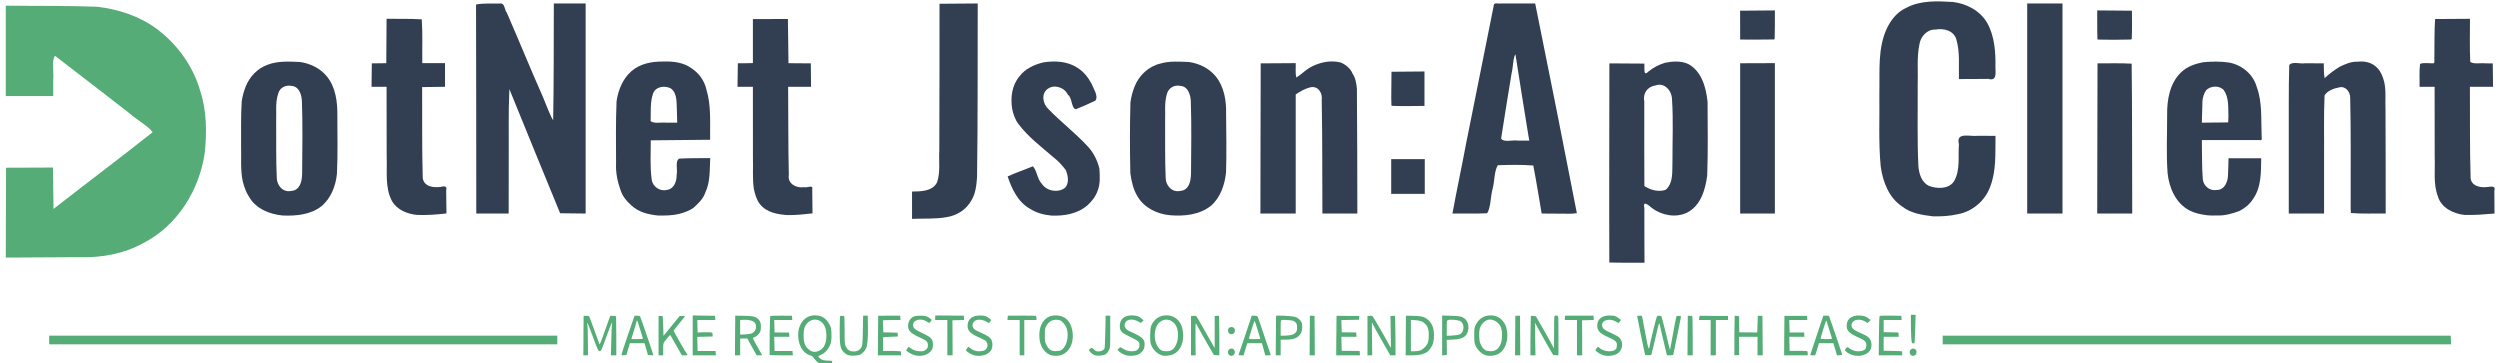 <?xml version="1.0" encoding="UTF-8" standalone="no"?>
<svg
   version="1.0"
   width="2160px"
   height="314px"
   viewBox="0 0 2160 314"
   preserveAspectRatio="xMidYMid meet"
   id="svg74"
   sodipodi:docname="logo.svg"
   inkscape:version="1.4 (e7c3feb1, 2024-10-09)"
   xmlns:inkscape="http://www.inkscape.org/namespaces/inkscape"
   xmlns:sodipodi="http://sodipodi.sourceforge.net/DTD/sodipodi-0.dtd"
   xmlns="http://www.w3.org/2000/svg"
   xmlns:svg="http://www.w3.org/2000/svg">
  <defs
     id="defs74" />
  <sodipodi:namedview
     id="namedview74"
     pagecolor="#ffffff"
     bordercolor="#000000"
     borderopacity="0.25"
     inkscape:showpageshadow="2"
     inkscape:pageopacity="0.0"
     inkscape:pagecheckerboard="0"
     inkscape:deskcolor="#d1d1d1"
     inkscape:zoom="1.4790474"
     inkscape:cx="963.11992"
     inkscape:cy="103.10691"
     inkscape:window-width="2560"
     inkscape:window-height="1186"
     inkscape:window-x="0"
     inkscape:window-y="25"
     inkscape:window-maximized="0"
     inkscape:current-layer="svg74" />
  <g
     fill="none"
     id="g7">
    <path
       d="M 0,157 C 0,104.667 0,52.333 0,0 c 720,0 1440,0 2160,0 0,104.667 0,209.333 0,314 -720.011,0.05 -1439.998,-0.224 -2160,0 0,-52.333 0,-104.667 0,-157 z m 705.6,150.25 c -4.22,-6.164 -1.848,3.465 0,0 z m 91.15,-1.75 c -2.132,-1.395 -10.477,1.376 0,0 z m 51.5,0 c -6.615,-1.492 -6.615,1.492 0,0 z m 66.5,0 c -2.009,-1.444 -10.598,1.424 0,0 z m 65,0 c -6.615,-1.492 -6.615,1.492 0,0 z m 30.25,0 c -5.952,-1.491 -5.952,1.491 0,0 z m 280,0 c -5.952,-1.491 -5.952,1.491 0,0 z m 102.25,0 c -6.615,-1.492 -6.615,1.492 0,0 z m 215.5,0 c -2.132,-1.395 -10.477,1.376 0,0 z m -1101.3,-9.85 c -0.837,-43.576 -1.142,36.522 0,0 z M 531,290 c -1.247,-54.322 -2.073,45.799 0,0 z m 29.8,11.7 c -4.12,-10.458 3.469,12.599 0,0 z m 10.7,-1.35 c 1.454,-35.18 -0.459,-17.307 0,0 z m 45.4,4.9 C 589.857,296.109 608.865,290.263 605.315,275 621.079,251.945 574.105,313.466 616.9,305.25 Z m 21.1,-7 c 15.84,-3.631 0.06,-18.428 -1.5,-19.385 -0.119,4.83 0.151,42.065 1.5,19.385 z m 37.75,6.75 c -11.093,-17.333 -0.114,-11.67 -3.936,-30.06 17.261,-18.185 -31.438,38.015 11.936,30.36 l -4.362,-0.164 z m 101.15,0.25 c -34.42,-2.79 5.491,-16.417 -15.5,-22.75 25.042,-37.141 -30.369,30.969 15.5,22.75 z m 44.55,-14.85 c 7.371,-32.554 -9.95,-17.628 -0.65,15.1 z m 62.05,-0.15 c 19.144,-23.451 -18.042,-22.319 -1,-6.519 -0.156,9.714 0.8,41.009 1,6.519 z m 147.9,1.25 c 2.77,-50.617 -3.057,46.431 0,0 z M 1052,290 c 0.603,-53.407 -4.132,55.239 0,0 z m 12.85,14.7 c -1.648,-4.457 -3.163,2.649 0,0 z m 29.85,-1.55 c -3.055,-6.365 1.739,7.829 0,0 z m 10.3,-4.4 c 12.677,1.12 -6.071,-39.288 -1,-8.75 l 0.5,15.5 z m 29.5,-8.75 c -1.65,-55.038 -1.65,55.038 0,0 z m 38.7,14.95 c -26.735,-8.675 -7.923,-14.822 -11.386,-30.014 17.256,-17.773 -33.026,37.483 11.386,30.014 z m 10.7,-13.7 c 1.23,-54.502 -1.636,47.837 0,0 z M 1204,290 c -0.069,-52.63 -2.754,54.128 0,0 z m 17.4,15.15 c -10.988,-13.701 6.347,-52.384 -5.4,-17.554 -8.397,13.706 11.095,21.863 5.4,17.554 z m 27.1,-6.4 c 12.564,1.036 -5.887,-39.275 -1,-8.75 l 0.5,15.5 z M 1312,290 c -1.65,-55.038 -1.65,55.038 0,0 z m 12.85,1.5 c 1.164,-53.424 -1.78,48.491 0,0 z M 1345,290 c -0.044,-54.011 -2.504,54.184 0,0 z m 20.45,0.4 c 10.317,-24.862 -16.821,-24.079 -1.45,-0.15 l 0.8,15.25 z m 59.95,13.8 c -3.37,-4.613 -2.849,4.139 0,0 z m 19,0.45 c -1.206,-2.357 -6.271,2.491 0,0 z M 1461,290 c -1.65,-55.038 -1.65,55.038 0,0 z m 20,0.25 c 4.513,-55.029 -6.899,27.979 0,0 z m 20,7.25 c 14.818,-29.866 30.862,34.356 19.75,-23 -5.722,41.651 -37.703,-26.689 -20.25,31 z m 58.8,7.65 c -31.992,-11.183 5.204,-10.54 -15.35,-30.1 31.745,-18.294 -33.696,32.067 15.35,30.1 z m 27.3,-6.7 c -31.691,-15.199 3.111,5.017 0,0 z m 51.7,6.5 c -21.725,-11.305 -3.981,-15.131 -8.435,-30.005 21.03,-17.056 -33.883,32.465 8.435,30.005 z m 15.05,-0.25 c -1.648,-4.457 -3.163,2.649 0,0 z M 957.9,286.65 c -0.852,-43.483 -2.858,48.825 0,0 z m -153.4,11.2 c -4.891,-16.503 -0.481,9.832 0,0 z m 51.5,0 c -4.02,-16.643 -0.993,10.05 0,0 z m 543.7,0.8 c -1.759,-12.663 -1.841,8.342 0,0 z m 215.8,-0.8 c -4.196,-16.308 -1.223,9.643 0,0 z M 987.2,299 c -3.022,-16.943 -1.482,7.409 0,0 z m -258.7,-0.75 c -0.476,-50.345 -3.082,-9.059 0,0 z m 173.15,-1 c -4.387,-35.05 8.33,24.772 0.55,2.188 z m 375.6,0.2 c 0.304,-39.293 -2.257,3.62 0,0 z M 923.7,297.6 c 4.872,-49.799 -5.215,8.644 0,0 z m 72.95,-2.35 c 1.48,-39.848 -0.738,12.67 0,0 z m 23.05,0.55 c 3.635,-51.593 -5.37,16.157 0,0 z m 279.55,1.55 c 3.91,-30.654 -4.718,-5.855 0,0 z m -583.4,-0.7 c 1.815,-38.514 -4.348,4.864 0,0 z m 32.5,-11.5 c -1.21,-38.713 -1.692,42.909 0,0 z m 488.85,4.6 c -3.07,-27.797 -2.247,25.796 0,0 z m -544.2,6 c 4.072,-39.081 -3.829,5.554 0,0 z m -213,-2 c -36.235,-5.259 -82.244,-0.743 -122.231,-2.25 -104.59,0 -209.179,0 -313.769,0 15.68,10.558 51.016,1.458 74.212,4.5 120.596,0 241.192,0 361.788,0 z m 1636,0 c -36.235,-5.259 -82.244,-0.743 -122.231,-2.25 -104.59,0 -209.179,0 -313.769,0 15.68,10.558 51.016,1.458 74.212,4.5 120.596,0 241.192,0 361.788,0 z m -1557.55,0.9 c 3.627,-4.52 -33.538,1.927 0,0 z m 532.9,-1.5 c -9.994,1.667 -26.93,0.549 0,0 z m 327.65,-9.2 c -6.412,-30.77 4.696,28.304 0,0 z m -436,7.8 c -9.336,-5.906 -2.244,-0.078 0,0 z M 798,290.5 c -7.396,-3.582 4.953,3.452 0,0 z m 51.5,0 c -7.396,-3.582 4.953,3.452 0,0 z m 544,0 c -7.396,-3.582 4.953,3.452 0,0 z m 215.5,0 c -7.396,-3.582 4.953,3.452 0,0 z m -764,-2 c -7.396,-3.582 4.953,3.452 0,0 z m 544,0 c -7.396,-3.582 4.953,3.452 0,0 z m -808.5,-2.05 c -2.635,-3.712 -2.398,5.042 0,0 z m 1072.95,-8.8 c -1.369,-16.837 -0.566,24.804 0,0 z m -864.75,7.8 c -5.655,-18.641 1.766,5.949 0,0 z m 276.15,0.75 c -2.327,-5.011 -1.469,3.401 0,0 z m 58.6,-3.45 c -1.35,-10.854 -1.35,10.854 0,0 z m 143.45,0.85 c -0.267,-11.799 -1.923,10.461 0,0 z m -611.05,-0.45 c -0.362,-11.2 -2.045,8.651 0,0 z m 183.1,0.8 c -0.011,-11.2 -2.895,2.928 0,0 z m 544,0 c -0.012,-11.2 -2.895,2.928 0,0 z m 215.5,0 c -0.194,-12.962 -1.052,-3.301 0,0 z m -628.35,-2.4 c -1.238,-7.204 -0.866,7.304 0,0 z M 1450.2,276 c 0.102,-4.78 -1.966,6.096 0,0 z m -15.5,0.65 c -2.225,-6.827 -3.184,5.195 0,0 z m -926.2,0.05 c -2.372,-5.896 -4.911,2.048 0,0 z m 43.25,-1.7 c -3.585,-1.857 -2.384,1.899 0,0 z m 533.5,0 c -3.289,-1.851 -3.289,1.851 0,0 z m 493.75,0 c -3.289,-1.851 -3.289,1.851 0,0 z m -464.1,-0.35 c -6.115,-0.706 -1.192,0.713 0,0 z m -409.25,-0.5 c -5.623,-0.738 -1.015,0.747 0,0 z m 90.75,0 c -4.501,-0.743 -0.795,0.758 0,0 z m 51.75,0 c -5.002,-0.702 -0.967,0.713 0,0 z m 65.5,0 c -5.623,-0.738 -1.015,0.747 0,0 z m 65.5,0 c -5.002,-0.702 -0.967,0.713 0,0 z m 30,0 c -5.623,-0.738 -1.015,0.747 0,0 z m 280,0 c -5.623,-0.738 -1.015,0.747 0,0 z m 103,0 c -5.002,-0.702 -0.967,0.713 0,0 z m 215,0 c -5.002,-0.702 -0.967,0.713 0,0 z m -188.1,-51 c -3.49,-41.011 -5.104,-58.89 37.806,-41.219 C 1485.007,153.144 1491.227,38.383 1429.5,60.45 c -5.646,6.718 -44.706,-21.743 -37.5,13.512 0,50.513 0,101.026 0,151.538 6.669,-2.349 24.662,4.056 27.05,-2.35 z M 88,219.8 C 183.838,210.936 208.292,67.268 126.85,21.75 96.206,9.128 12.008,-14.081 6.5,23.962 11.989,43.985 -8.539,90.026 25.5,81.5 c 37.147,18.661 2.811,-52.169 31,-29 25.536,20.535 53.286,39.541 77.5,60.95 -23.029,10.996 -87.378,92.566 -89.5,50.8 6.614,-38.977 -59.962,-18.281 -38,17.173 -7.074,33.037 4.178,47.652 38.15,39.427 14.447,-0.283 28.944,0.375 43.35,-1.05 z M 814.05,186.55 C 866.619,161.99 835.262,86.885 842.977,37.861 862.914,1.537 800.122,-13.58 813.181,29.512 c 4.367,59.041 2.511,119.102 -23.681,156.518 2.033,5.473 21.946,-3.451 24.55,0.519 z m 872.8,-2.3 c 48.109,1.52 43.218,-100.763 7.095,-56.421 3.068,69.987 -64.288,16.558 -38.745,-29.079 -19.253,-36.726 24.81,-117.396 38.65,-46.1 6.317,39.922 56.28,-5.534 19.55,-34.4 -96.251,-65.278 -105.051,92.232 -77.9,149.25 11.281,16.469 33.141,19.946 51.35,16.75 z M 258.8,183.95 C 314.572,167.84 302.728,26.754 229.15,59.05 199.163,84.778 191.669,197.411 258.8,183.95 Z M 375,183.75 C 405.855,164.835 337.107,150.633 363.25,109.635 349.199,71.437 384.44,81.879 383,56.15 343.158,69.401 382.927,2.349 340.519,18 335.62,37.376 330.136,56.775 322.5,73.5 c 33.872,7.123 -5.282,77.96 20.587,102.456 8.193,8.94 20.894,8.808 31.913,7.794 z m 210.7,-0.45 c 57.12,-16.474 0.182,-81.931 -5.064,-18.707 C 540.95,161.422 558.217,97.751 599.396,119.5 646.09,105.415 572.229,10 539.6,72.4 c -9.529,37.925 -20.589,125.879 46.1,110.9 z M 690,183.8 C 725.608,165.886 651.086,151.997 679.629,110.285 665.781,72.006 700.073,81.763 699,56.069 663.101,70.303 693.399,17.379 670.769,18 632.724,3.27 669.988,62.958 639.285,56.5 641.787,76.68 659.937,83.603 652,115.15 c 0.914,29.034 -9.32,77.127 38,68.65 z m 235.05,-0.95 c 82.541,-25.095 -75.452,-114.121 -1.05,-103 40.457,35.558 -2.238,-62.659 -38.506,-15.794 -43.588,45.527 53.764,62.167 33.812,101.244 -17.105,-13.124 -66.478,-30.333 -29.613,12.6 10.271,7.353 23.573,7.475 35.356,4.95 z m 101.75,1.1 c 57.328,-17.025 41.664,-160.512 -32.3,-123.45 -26.742,29.075 -33.516,136.511 32.3,123.45 z M 1927,183 c 53.462,-14.906 1.369,-81.779 -4,-19.95 -38.333,9.002 -29.205,-67.572 12.431,-43.55 C 2001.095,104.872 1887.906,3.026 1875.081,86.463 1871.667,124.608 1865.009,198.709 1927,183 Z m 216,0.8 c 35.019,-17.756 -36.426,-33.091 -10.416,-73.765 C 2118.58,71.621 2153.231,81.783 2152.5,56.5 2112.226,72.102 2151.261,9.128 2118.75,18 c -27.383,-1.56 -5.251,45.877 -26.75,51.365 27.78,8.48 4.427,66.553 14.4,94.535 2.569,17.296 21.943,22.228 36.6,19.9 z M 438,128.75 c -0.377,-22.722 -3.415,-84.692 14.05,-27.6 9.549,19.773 34.971,115.709 52.45,68.754 0,-55.135 0,-110.269 0,-165.404 C 466.375,-6.92 483.631,37.041 480,60.115 483.185,94.009 478.578,124.786 463.5,76 446.287,53.452 449.307,0.169 414.169,4.5 411.445,61.666 413.785,123.895 413,183 c 41.506,10.925 19.615,-29.877 25,-54.25 z m 680,2.75 c -8.484,-23.748 6.814,-86.84 25.625,-40.344 11.246,24.181 -17.568,88.141 13.875,91.844 31.587,-1.023 2.868,-62.301 13.291,-84.372 C 1190.119,44.798 1107.695,61.58 1118,62.8 c -31.247,-30.254 -30.249,26.077 -27.5,50.6 5.307,20.803 -11.044,63.264 8.731,69.6 34.286,10.333 12.847,-33.234 18.769,-51.5 z m 167.1,46.65 c -3.274,-62.081 55.168,-35.079 52.765,4.85 50.967,-7.595 -13.391,-108.232 -7.647,-152.206 -26.725,-75.746 -57.863,20.798 -54.968,59.997 3.084,25.029 -45.839,121.969 9.849,87.359 z m 246.9,-58.4 c -6.307,-22.641 17.871,-76.201 -23.962,-63.273 -7.04,19.685 -1.099,51.836 -3.038,76.419 1.272,24.295 -10.375,61.508 26.596,50.104 0.925,-20.235 0.147,-42.375 0.404,-63.25 z m 248.5,-26 c 0,-29.75 0,-59.5 0,-89.25 -36.785,-11.612 -27.053,23.293 -27.5,48.019 0,43.494 0,86.987 0,130.481 36.785,11.612 27.053,-23.293 27.5,-48.019 0,-13.743 0,-27.487 0,-41.231 z m 60,26.1 c -6.09,-23.219 17.743,-76.803 -25.11,-63.291 -4.406,38.548 -0.614,84.909 -1.89,126.441 36.591,11.585 26.326,-23.687 27,-48.019 0,-5.043 0,-10.087 0,-15.131 z m 166,11.9 c -22.933,-47.238 35.622,-86.854 25.964,-17.584 8.535,20.433 -18.051,75.873 17.901,68.834 22.651,-17.987 3.3,-82.99 6.635,-115.55 -8.691,-34.994 -46.821,9.819 -50.6,-4.8 -26.5,-28.428 -32.896,21.436 -27.4,46.335 2.961,23.166 -5.983,58.237 4.365,74.015 39.676,10.507 17.479,-28.377 23.135,-51.25 z m -777,20.75 c 3.153,-34.036 -46.466,-2.575 -21.635,13.5 12.477,-1.082 26.779,5.689 21.635,-13.5 z m 0,-75.7 c -15.673,-49.471 -49.764,31.61 0,13.2 0,-4.4 0,-8.8 0,-13.2 z M 1532,21.5 c -10.155,-37.986 -56.29,21.906 0,10.95 0,-3.65 0,-7.3 0,-10.95 z m 307.65,11.05 c 17.779,-37.663 -49.056,-22.452 -21.786,0.006 7.26,0.195 14.526,0.165 21.786,-0.006 z"
       id="path1" />
    <path
       d="m 1425.95,165.55 c -2.326,-0.904 -4.519,-2.097 -6.7,-3.3 -0.018,-25.239 -0.218,-50.479 -0.091,-75.718 0.423,-3.49 -0.595,-7.834 1.977,-10.628 3.598,-2.114 7.412,-4.278 11.748,-4.031 3.784,-0.514 7.956,0.364 10.246,3.687 4.233,6.704 3.372,14.98 3.678,22.545 -0.017,17.467 0.018,34.939 -0.415,52.401 -0.224,4.862 -1.07,10.248 -4.572,13.89 -2.557,2.86 -6.723,1.639 -10.1,1.977 -1.945,-0.017 -3.943,-0.081 -5.772,-0.823 z"
       id="path2" />
    <path
       d="m 246.15,166.5 c -3.197,-0.562 -5.83,-2.712 -7.067,-5.659 -2.368,-5.398 -1.485,-11.452 -1.825,-17.176 -0.111,-18.465 -0.397,-36.935 -0.02,-55.398 0.18,-4.849 1.151,-10.195 4.69,-13.756 2.606,-2.46 6.467,-1.681 9.77,-1.965 4.001,-0.563 7.58,2.262 8.959,5.884 2.473,5.269 1.596,11.248 1.965,16.877 0.235,19.623 0.387,39.259 -0.281,58.874 -0.272,4.451 -1.869,9.768 -6.358,11.632 -3.124,1.129 -6.584,1.406 -9.834,0.686 z"
       id="path3" />
    <path
       d="m 560.85,107.15 c -0.446,-2.14 -0.276,-4.37 -0.341,-6.551 0.053,-4.972 0.016,-9.97 0.676,-14.906 0.569,-3.404 1.153,-7.15 3.699,-9.699 2.609,-2.413 6.398,-2.488 9.755,-2.488 2.84,0.045 6.116,0.306 8.043,2.684 2.197,2.538 2.982,5.921 3.218,9.19 0.51,6.521 0.457,13.069 0.646,19.604 0.018,0.839 0.036,1.678 0.054,2.516 -8.211,-0.041 -16.426,0.126 -24.632,-0.211 -0.374,-0.033 -0.756,-0.028 -1.118,-0.139 z"
       id="path4" />
    <path
       d="m 1014.15,166.5 c -3.197,-0.562 -5.83,-2.712 -7.067,-5.659 -2.368,-5.398 -1.485,-11.452 -1.825,-17.176 -0.111,-18.465 -0.397,-36.935 -0.02,-55.398 0.18,-4.849 1.151,-10.195 4.69,-13.756 2.606,-2.46 6.467,-1.681 9.77,-1.965 4.001,-0.563 7.58,2.262 8.96,5.884 2.473,5.269 1.596,11.248 1.965,16.877 0.235,19.623 0.387,39.259 -0.281,58.874 -0.272,4.451 -1.869,9.768 -6.358,11.632 -3.124,1.129 -6.584,1.406 -9.834,0.686 z"
       id="path5" />
    <path
       d="m 1901.1,95.4 c 0.143,-4.115 -0.031,-8.264 0.553,-12.349 0.539,-2.392 1.75,-4.591 3.047,-6.651 1.883,-2.442 5.204,-2.915 8.092,-3.077 3.038,-0.032 6.462,-0.105 8.927,1.966 1.925,1.793 3.038,4.29 3.876,6.739 0.885,3.629 0.998,7.393 1.207,11.109 0.245,4.703 0.045,9.409 -0.053,14.113 -8.616,0.109 -17.233,0.193 -25.85,0.25 0.067,-4.033 0.133,-8.067 0.2,-12.1 z"
       id="path6" />
    <path
       d="m 1295.25,122.45 c -0.459,-2.917 0.473,-5.894 0.771,-8.812 3.563,-22.584 7.464,-45.116 10.914,-67.717 -0.266,-1.407 1.247,-0.798 2.115,-0.92 3.389,-0.276 1.63,4.518 2.659,6.597 2.695,17.229 5.639,34.418 8.331,51.648 0.965,6.305 2.175,12.574 2.959,18.905 -2.16,1.434 -5.484,0.563 -8.134,0.842 -6.441,-0.078 -12.919,0.238 -19.334,-0.418 z"
       id="path7" />
  </g>
  <g
     fill="#323f52"
     id="g29">
    <path
       d="m 1390.45,226.8 c -0.242,-57.349 0.046,-114.7 0.05,-172.05 10.083,0.066 20.167,0.133 30.25,0.2 0.338,2.978 -1.198,11.71 3.25,7.05 4.312,-3.577 9.116,-6.055 14.59,-7.772 6.547,-1.34 13.963,-1.796 20.16,1.122 11.633,6.365 15.349,20.49 16.593,32.764 0.067,21.218 0.466,42.466 -0.325,63.667 -1.576,12.086 -5.607,25.967 -17.342,31.904 -9.816,4.768 -21.736,2.45 -30.319,-3.86 -3.019,-2.493 -8.246,-7.306 -6.632,0.136 -0.069,15.679 0.092,31.358 0.124,47.038 -10.133,-0.048 -20.272,0.136 -30.4,-0.2 z m 49.5,-63.55 c 5.926,-6.072 4.71,-15.316 5.047,-23.102 -0.058,-18.098 0.821,-36.239 -0.38,-54.308 -0.089,-7.236 -6.294,-14.8 -14.086,-12.059 -7.149,1.004 -11.293,6.844 -9.859,13.955 -0.148,24.337 0.063,48.676 0.078,73.014 5.33,3.399 11.987,5.359 18.151,3.326 z"
       id="path8" />
    <path
       d="m 788,177.3 c 0,-3.933 0,-7.867 0,-11.8 7.727,-0.123 17.608,-0.076 21.638,-7.985 3.016,-8.847 1.36,-18.423 1.919,-27.612 0.206,-42.217 0.141,-84.435 0.194,-126.653 11,-0.109 22,-0.193 33,-0.25 -0.18,50.021 0.163,100.047 -0.582,150.063 -0.483,6.819 -1.217,14.163 -4.881,20.087 -4.315,7.887 -12.37,13.002 -21.161,14.427 -9.907,1.817 -20.088,1.076 -30.126,1.523 0,-3.933 0,-7.867 0,-11.8 z"
       id="path9" />
    <path
       d="m 1670,186.9 c -9.201,-1.125 -18.836,-2.505 -26.409,-8.382 -11.597,-7.599 -16.769,-21.357 -18.643,-34.55 -2.031,-21.006 -0.877,-42.173 -1.185,-63.248 0.488,-19.069 -1.752,-39.325 6.887,-57.021 3.616,-7.181 8.913,-13.611 16.381,-16.944 12.298,-6.585 26.732,-5.839 40.219,-5.056 11.879,1.396 23.514,7.515 29.668,18.067 6.476,11.64 7.381,25.342 7.131,38.449 0.121,5.163 1.261,12.064 -6.161,9.94 -8.462,0.138 -16.925,0.098 -25.388,0.144 -0.283,-11.364 1.009,-23.033 -2.177,-34.068 -2.2,-8.012 -11.129,-9.987 -18.336,-8.67 -7.101,-0.178 -12.653,6.074 -13.637,12.838 -2.347,11.391 -1.029,23.183 -1.463,34.756 0.138,23.538 -0.507,47.11 0.611,70.624 0.621,6.548 2.668,13.458 8.882,16.755 7.005,2.631 17.276,3.167 21.851,-3.899 5.691,-9.687 3.382,-21.406 4.271,-32.097 -2.835,-10.978 9.907,-6.226 16.52,-7.236 5.026,0.032 10.052,0.065 15.078,0.097 -0.248,14.766 0.851,29.938 -4.6,43.999 -4.411,11.972 -15.07,21.22 -27.613,23.596 -7.116,1.685 -14.608,2.08 -21.887,1.905 z"
       id="path10" />
    <path
       d="m 244.35,186.2 c -11.213,-1.024 -23.093,-5.706 -28.975,-15.869 -2.64,-3.742 -4.336,-8.718 -5.575,-13.381 -2.269,-10.254 -1.153,-20.842 -1.497,-31.257 0.123,-12.769 -0.292,-25.578 0.565,-38.316 0.695,-4.453 1.828,-8.864 3.622,-13.122 C 215.947,65.995 222.567,59.044 231.05,56 c 8.955,-3.5 18.724,-2.832 28.126,-2.439 8.864,1.246 17.411,5.386 23.173,12.361 7.846,9.574 9.291,22.529 9.131,34.494 -0.049,16.568 0.481,33.161 -0.365,49.712 -1.017,10.552 -5.219,21.403 -13.615,28.221 -9.353,7.217 -21.754,8.31 -33.15,7.85 z m 9.9,-21.75 c 5.996,-2.252 6.759,-9.843 6.805,-15.385 0.17,-20.361 0.49,-40.738 -0.173,-61.09 -0.109,-5.627 -2.283,-13.334 -8.988,-13.765 -5.051,-1.052 -10.213,1.53 -11.539,6.703 -2.629,7.631 -1.377,15.889 -1.737,23.813 0.164,16.485 -0.252,32.993 0.553,49.461 0.293,5.76 4.66,11.446 10.876,10.978 1.429,-0.01 2.841,-0.305 4.204,-0.715 z"
       id="path11" />
    <path
       d="m 568.35,186.2 c -8.315,-0.847 -16.923,-2.96 -23.094,-8.989 -4.066,-3.504 -7.387,-7.733 -9.076,-12.83 -2.653,-7.413 -4.291,-15.206 -3.899,-23.11 -0.077,-17.922 -0.318,-35.864 0.419,-53.771 1.433,-9.687 5.283,-19.293 12.768,-25.93 7.303,-6.492 17.597,-8.525 27.185,-8.387 8.74,-0.319 18.028,0.606 25.222,6.079 6.181,4.144 10.757,10.564 12.392,17.834 4.359,14.152 3.087,29.059 3.283,43.653 -17.1,0.167 -34.2,0.333 -51.3,0.5 0.1,11.285 -0.762,22.651 0.817,33.858 0.74,6.155 7.075,10.48 13.066,8.981 6.208,-0.716 8.691,-7.511 8.466,-12.983 1.102,-4.385 -1.569,-12.023 2.267,-14.069 8.919,-0.475 17.856,-0.32 26.784,-0.438 -0.589,10.103 0.199,20.675 -4.381,30.012 -1.67,5.274 -6.074,9.234 -10.026,12.913 -3.658,2.624 -8.16,4.149 -12.624,5.348 -5.955,1.409 -12.187,1.403 -18.269,1.327 z m 16.5,-90.3 c -0.498,-6.558 0.711,-14.827 -5.095,-19.395 -5.175,-2.896 -13.552,-1.835 -15.579,4.523 -2.543,7.592 -1.78,15.758 -2.007,23.643 2.978,2.431 9.211,0.837 13.554,1.329 3.126,0 6.252,0 9.377,0 -0.083,-3.367 -0.167,-6.733 -0.25,-10.1 z"
       id="path12" />
    <path
       d="m 908.4,186.25 c -6.479,-0.582 -12.868,-2.27 -18.406,-5.815 C 879.554,174.657 874.239,163.292 870.6,152.45 c 7.099,-3.302 14.557,-5.737 21.769,-8.762 3.426,3.115 3.731,10.915 7.642,14.952 4.133,6.395 13.75,8.217 19.91,3.84 4.196,-4.036 2.909,-10.792 0.873,-15.595 -2.986,-3.989 -6.528,-7.839 -10.578,-10.966 -10.575,-9.136 -21.957,-17.646 -30.396,-28.93 C 877.077,103.307 875.436,98.636 874.5,94 c -1.533,-9.595 -0.256,-20.231 6.202,-27.876 4.993,-6.8 13.136,-10.459 21.139,-12.298 9.797,-1.411 20.401,-0.942 28.924,4.643 5.346,3.203 9.285,8.259 12.234,13.63 1.611,4.279 6.394,10.968 3.369,14.869 -5.498,2.714 -11.182,5.075 -16.844,7.419 -4.219,-1.175 -2.857,-9.689 -6.894,-12.581 C 919.739,75.541 910.932,72.559 905.15,76.8 c -5.774,4.22 -4.153,12.927 0.557,17.307 10.798,11.222 23.276,20.684 33.864,32.132 5.17,5.411 8.579,12.284 10.329,19.511 0.376,6.417 0.877,13.247 -1.65,19.25 -1.551,4.683 -4.942,9.009 -8.666,12.353 -8.511,7.412 -20.24,9.406 -31.184,8.897 z"
       id="path13" />
    <path
       d="M 1010.75,185.95 C 999.822,184.918 988.775,179.662 983,170 c -3.859,-6.063 -5.427,-13.4 -6.395,-20.458 -0.426,-20.34 -0.489,-40.706 0.095,-61.042 0.616,-4.682 1.781,-9.173 3.53,-13.639 3.825,-9.643 12.058,-17.519 22.251,-19.923 7.987,-2.417 16.477,-1.636 24.695,-1.377 8.864,1.246 17.411,5.386 23.173,12.361 7.35,9.015 9.293,21.101 9,32.424 0.158,16.882 0.476,33.778 -0.049,50.653 -1.09,10.541 -4.746,21.456 -12.862,28.673 -9.922,8.005 -23.412,9.333 -35.688,8.277 z m 11.5,-21.5 c 5.996,-2.252 6.759,-9.843 6.805,-15.385 0.17,-20.361 0.489,-40.738 -0.173,-61.09 -0.109,-5.627 -2.283,-13.334 -8.988,-13.765 -5.327,-1.165 -10.521,1.879 -11.764,7.285 -2.249,7.485 -1.128,15.466 -1.462,23.176 0.18,16.504 -0.287,33.031 0.504,49.519 0.293,5.759 4.66,11.443 10.875,10.975 1.429,-0.01 2.841,-0.305 4.204,-0.715 z"
       id="path14" />
    <path
       d="m 1906.75,185.95 c -5.119,-0.663 -10.113,-1.667 -14.666,-3.937 -12.073,-6.002 -17.952,-19.568 -19.29,-32.381 -1.209,-16.61 -0.35,-33.294 -0.388,-49.934 -0.229,-13.306 2.182,-28.044 12.39,-37.521 5.075,-4.764 11.91,-7.115 18.703,-8.415 7.468,-0.656 15.109,-0.856 22.536,0.299 10.984,2.037 20.809,10.139 23.78,21.072 4.977,13.386 3.599,27.821 4.237,41.819 -0.194,1.737 1.087,4.914 -1.775,4.048 -16.625,0 -33.251,0 -49.876,0 0.276,11.291 -0.09,22.617 0.812,33.877 0.644,5.864 6.056,10.334 11.982,9.236 6.99,0.164 9.88,-7.519 9.806,-13.381 0.255,-4.657 0.326,-9.32 0.45,-13.981 9.417,0 18.833,0 28.25,0 -0.208,11.95 0.186,24.921 -7.044,35.133 -2.831,4.607 -7.282,8.137 -11.95,10.486 -5.928,2.144 -12.32,4.017 -18.791,3.799 -3.054,0.026 -6.126,0.117 -9.166,-0.218 z m 18.6,-85.45 c -0.283,-7.598 0.609,-16.084 -3.998,-22.63 -3.752,-4.214 -11.371,-3.862 -15.203,0.03 -2.657,3.986 -3.527,8.53 -3.328,13.291 -0.12,4.937 -0.278,9.873 -0.422,14.809 7.584,-0.057 15.167,-0.14 22.75,-0.25 0.067,-1.75 0.133,-3.5 0.2,-5.25 z"
       id="path15" />
    <path
       d="m 360.35,185.7 c -8.365,-0.808 -17.107,-4.247 -21.606,-11.85 -6.373,-11.782 -4.086,-25.604 -4.656,-38.439 C 334.04,115.274 334.029,95.137 334,75 c -4.333,0 -8.667,0 -13,0 0.057,-6.75 0.141,-13.5 0.25,-20.25 4.166,-0.076 8.333,-0.126 12.5,-0.15 0.109,-12.783 0.193,-25.566 0.25,-38.35 10.133,0.114 20.284,-0.16 30.4,0.45 0.86,12.583 0.292,25.236 0.45,37.85 6.55,0 13.1,0 19.65,0 0,6.817 0,13.633 0,20.45 -6.584,0.057 -13.167,0.141 -19.75,0.25 0.17,26.172 -0.292,52.358 0.509,78.519 0.967,7.464 9.296,8.616 15.376,7.715 3.405,-0.821 5.806,-0.917 4.861,3.096 0.084,6.607 0.169,13.214 0.254,19.821 -8.439,1.046 -16.893,1.605 -25.4,1.3 z"
       id="path16" />
    <path
       d="m 680.45,185.85 c -8.613,-0.591 -18.144,-2.221 -23.853,-9.451 -2.975,-3.778 -4.166,-8.389 -5.278,-13.199 -1.314,-8.921 -0.47,-18.063 -0.783,-27.078 C 650.473,115.748 650.51,95.374 650.5,75 c -4.433,0 -8.867,0 -13.3,0 0.097,-6.784 0.233,-13.566 0.3,-20.35 4.334,0.002 8.669,0.012 13,-0.15 0,-12.667 0,-25.333 0,-38 10.083,-0.037 20.167,-0.044 30.25,-0.1 0.167,12.733 0.333,25.467 0.5,38.2 6.433,0.076 12.866,0.126 19.3,0.15 0.066,6.75 0.133,13.5 0.2,20.25 -6.6,0 -13.2,0 -19.8,0 0.236,25.38 0.001,50.768 0.601,76.141 -1.301,7.62 6.551,11.639 13.117,10.567 2.148,0.977 8.132,-2.56 7.11,1.719 0.102,6.974 0.166,13.948 0.222,20.923 -7.152,0.84 -14.342,1.595 -21.55,1.5 z"
       id="path17" />
    <path
       d="m 2129.35,185.7 c -9.717,-1.047 -20.24,-6.17 -23.084,-16.246 -4.069,-10.838 -2.195,-22.559 -2.688,-33.861 -0.037,-20.197 -0.049,-40.395 -0.078,-60.593 -4.333,0 -8.667,0 -13,0 0.157,-6.601 -0.393,-13.266 0.422,-19.815 3.669,-1.305 8.005,-0.314 11.959,-0.492 0.91,-1.263 0.128,-4.264 0.417,-6.164 0.168,-10.692 -0.081,-21.409 0.602,-32.079 10.05,-0.068 20.1,-0.131 30.15,-0.2 0.098,12.413 -0.394,24.85 0.259,37.245 3.2,2.175 8.686,0.747 12.832,1.233 2.203,0.024 4.406,0.048 6.609,0.072 0.109,6.733 0.193,13.466 0.25,20.2 -6.667,0 -13.333,0 -20,0 0.186,26.027 -0.181,52.068 0.593,78.083 -0,7.324 8.051,9.293 13.965,8.541 3.52,-0.21 8.016,-1.747 6.558,3.256 0.016,6.54 0.076,13.08 0.134,19.62 -8.601,0.721 -17.259,1.481 -25.9,1.2 z"
       id="path18" />
    <path
       d="m 1347.15,184.6 c -5.05,-0.033 -10.1,-0.067 -15.15,-0.1 -2.364,-13.841 -4.563,-27.716 -7.25,-41.5 -10.167,-0.819 -20.449,-0.566 -30.644,-0.258 -3.246,5.295 -2.695,14.253 -4.599,20.833 -1.753,6.616 -1.398,15.394 -4.604,20.696 -9.99,0.439 -20.002,0.146 -30.002,0.229 3.812,-20.764 8.248,-41.411 12.137,-62.163 7.926,-38.979 15.579,-78.01 23.452,-117.002 -0.195,-3.859 4.114,-1.851 6.521,-2.336 9.797,0 19.593,0 29.39,0 12.252,60.332 24.256,120.717 36,181.15 -4.959,0.925 -10.202,0.32 -15.25,0.45 z m -26.7,-68 c -3.731,-23.232 -7.565,-46.454 -11.113,-69.713 -2.113,2.973 -1.991,11.592 -3.331,16.569 -3.011,18.723 -6.208,37.465 -9.031,56.188 1.964,3.684 10.148,1.05 14.708,1.856 3.206,0 6.412,0 9.617,0 -0.283,-1.633 -0.567,-3.267 -0.85,-4.9 z"
       id="path19" />
    <path
       d="m 411.45,94.5 c -0.048,-30.2 -0.027,-60.4 -0.15,-90.6 7.028,-1.382 14.473,-0.591 21.686,-0.889 3.187,0.242 2.984,5.872 4.931,7.998 10.53,24.185 20.464,48.616 31.158,72.734 2.653,6.267 6.435,16.654 8.852,20.159 C 478.564,70.273 478.376,36.634 478.5,3 c 9.167,0 18.333,0 27.5,0 0,60.5 0,121 0,181.5 -7.35,-0.057 -14.7,-0.141 -22.05,-0.25 C 469.287,148.519 454.631,112.785 440.1,77 c -0.93,20.124 -0.388,40.352 -0.557,60.52 -0.014,15.66 -0.029,31.32 -0.043,46.98 -9.333,0 -18.667,0 -28,0 -0.017,-30 -0.033,-60 -0.05,-90 z"
       id="path20" />
    <path
       d="m 1089.1,119.65 c 0.05,-21.633 0.1,-43.267 0.15,-64.9 10.083,-0.067 20.167,-0.133 30.25,-0.2 0.181,4.131 -0.441,8.409 0.456,12.419 3.965,-2.241 7.47,-5.973 11.44,-8.393 8.117,-4.639 17.89,-6.92 27.094,-4.548 4.286,1.843 8.57,5.369 10.166,9.685 2.472,3.504 3.267,8.429 3.713,12.84 0.355,35.981 0.276,71.965 0.381,107.948 -10.067,0 -20.133,0 -30.2,0 -0.192,-32.589 0.057,-65.185 -0.588,-97.769 1.05,-6.177 -3.16,-13.114 -10.213,-11.181 -4.493,1.091 -8.435,3.535 -12.25,6 0,34.317 0,68.633 0,102.95 -10.167,0 -20.333,0 -30.5,0 0.033,-21.617 0.067,-43.233 0.1,-64.85 z"
       id="path21" />
    <path
       d="m 1503.5,119.6 c 0,-21.65 0,-43.3 0,-64.95 10,-0.033 20,-0.067 30,-0.1 0,43.317 0,86.633 0,129.95 -10,0 -20,0 -30,0 0,-21.633 0,-43.267 0,-64.9 z"
       id="path22" />
    <path
       d="m 1751.5,93.75 c 0,-30.25 0,-60.5 0,-90.75 10.167,0 20.333,0 30.5,0 0,60.5 0,121 0,181.5 -10.167,0 -20.333,0 -30.5,0 0,-30.25 0,-60.5 0,-90.75 z"
       id="path23" />
    <path
       d="m 1812.1,119.65 c 0.05,-21.633 0.1,-43.267 0.15,-64.9 9.832,0.065 19.688,-0.337 29.5,0.25 0.482,39.506 0.311,79.021 0.474,118.532 0.01,3.656 0.017,7.312 0.025,10.968 -10.083,0 -20.167,0 -30.25,0 0.033,-21.617 0.067,-43.233 0.1,-64.85 z"
       id="path24" />
    <path
       d="m 1977.5,119.8 c 0.127,-21.19 -0.257,-42.393 0.413,-63.574 2.379,-3.393 9.585,-0.792 13.92,-1.584 5.306,0.031 10.611,0.072 15.917,0.108 0.239,4.244 -0.164,8.594 0.75,12.75 3.825,-3.737 8.52,-6.989 12.993,-9.84 4.831,-2.265 9.986,-4.631 15.544,-4.35 6.292,-0.75 12.656,0.721 17.079,5.521 3.136,3.318 4.525,7.247 5.77,11.618 1.9,8.023 0.782,16.366 1.188,24.534 0.171,29.838 0.132,59.677 0.175,89.516 -10.025,-0.148 -20.098,0.383 -30.083,-0.445 -0.39,-4.679 -0.056,-9.674 -0.167,-14.475 -0.084,-28.396 0.264,-56.8 -0.445,-85.189 0.027,-5.03 -4.015,-10.279 -9.476,-8.887 -4.658,0.878 -10.281,2.891 -12.658,6.966 -0.795,17.944 -0.246,35.932 -0.422,53.893 0,16.046 0,32.091 0,48.137 -10.167,0 -20.333,0 -30.5,0 0,-21.567 0,-43.133 0,-64.7 z"
       id="path25" />
    <path
       d="m 1202,152.5 c 0,-5 0,-10 0,-15 9.667,0 19.333,0 29,0 0,10 0,20 0,30 -9.667,0 -19.333,0 -29,0 0,-5 0,-10 0,-15 z"
       id="path26" />
    <path
       d="m 1202.2,91.25 c -0.24,-4.213 -0.093,-8.445 -0.113,-12.665 0.037,-5.528 0.11,-11.056 0.163,-16.585 9.5,-0.057 19,-0.141 28.5,-0.25 0,9.917 0,19.833 0,29.75 -8.853,0.053 -17.71,0.324 -26.561,0.013 -0.654,-0.075 -1.378,-0.002 -1.989,-0.263 z"
       id="path27" />
    <path
       d="m 1503.5,34.15 c -0.027,-8.3 -0.066,-16.6 -0.05,-24.9 10.017,-0.109 20.033,-0.193 30.05,-0.25 -0.035,7.832 0.107,15.668 -0.18,23.497 0.129,1.078 -0.194,1.936 -1.43,1.6 -9.355,0.117 -18.713,0.178 -28.069,0.078 l -0.239,-0.012 z"
       id="path28" />
    <path
       d="m 1812.2,34.05 c -0.259,-4.97 -0.177,-9.954 -0.2,-14.931 0,-3.373 0,-6.746 0,-10.119 10,0.057 20,0.141 30,0.25 -0,7.935 0.182,15.875 -0.133,23.806 0.229,1.63 -1.921,0.875 -2.913,1.127 -8.339,0.218 -16.686,0.253 -25.025,0.027 -0.575,-0.042 -1.168,-0.017 -1.729,-0.16 z"
       id="path29"
       inkscape:label="path29" />
  </g>
  <g
     fill="#55ac77"
     id="g74">
    <path
       d="M706.10 312.70 c-0.90 -0.75 -2.20 -2.20 -2.90 -3.25 -0.75 -1.20 -1.75 -2.05 -2.60 -2.25 -5.65 -1.40 -9.50 -6.40 -10.70 -13.90 -1.40 -9 2.10 -16.95 8.75 -19.80 3.80 -1.65 9.30 -1.30 12.65 0.75 3.15 2 5.95 6 6.75 9.65 0.30 1.60 0.45 4.95 0.35 7.60 -0.20 3.90 -0.50 5.30 -1.60 7.50 -1.80 3.60 -4.35 6.20 -7.35 7.50 -1.35 0.55 -2.45 1.20 -2.45 1.45 0 0.65 2.20 2.45 3.75 3.05 0.80 0.30 3 0.55 4.85 0.60 3.25 0 3.40 0.10 3.40 1.20 0 1.20 -0.05 1.20 -5.60 1.20 -5.35 0 -5.75 -0.10 -7.30 -1.30z m1.90 -9.80 c4.05 -2.05 6 -6.40 6 -13.35 0 -4.60 -1.15 -8.10 -3.40 -10.50 -3.45 -3.65 -8.60 -3.90 -12.25 -0.65 -3.05 2.80 -4 5.45 -4.05 11.10 -0.05 5.85 0.95 9.05 3.60 11.65 3.20 3.10 6.35 3.65 10.10 1.75z"
       id="path30" />
    <path
       d="M733.75 307.05 c-2.25 -0.60 -3.45 -1.35 -5.15 -3.25 -2.70 -3.10 -3.10 -5.55 -3.10 -18.90 0 -7.55 0.20 -11.90 0.50 -11.95 0.65 -0.10 2.30 -0.10 3.15 0 0.45 0.05 0.60 2.85 0.60 12.20 0 11.50 0.05 12.20 1.10 14.35 1.45 2.95 3.60 4.20 6.95 4.15 3 0 5.20 -1.30 6.60 -3.80 0.70 -1.35 0.90 -3.50 1.10 -14.35 l0.25 -12.75 2 0 2 0 0.15 9.25 c0.15 10.15 -0.40 16.60 -1.70 19.10 -1.05 2.15 -3.10 4.30 -4.85 5.25 -1.65 0.85 -7.45 1.30 -9.60 0.70z"
       id="path31" />
    <path
       d="M789.25 306.60 c-2.20 -0.75 -6.25 -3.30 -6.25 -3.95 0 -0.15 0.45 -0.90 1.05 -1.70 l1 -1.45 1.65 1.25 c2.55 1.95 5 2.75 8.45 2.75 2.70 0 3.35 -0.20 4.80 -1.40 1.45 -1.20 1.70 -1.75 1.75 -3.70 0.05 -3.15 -1 -4.15 -7.20 -6.90 -5.85 -2.60 -8.70 -4.75 -9.50 -7.30 -0.90 -2.60 -0.35 -5.90 1.20 -7.95 2.15 -2.80 3.90 -3.50 9.05 -3.50 4.60 0 5.80 0.35 8.70 2.65 1.15 0.90 1.15 1 0.30 2.25 -1.05 1.60 -1.40 1.65 -3.20 0.40 -4.90 -3.50 -12 -2 -12.15 2.60 -0.10 2.65 1.40 4.05 7.55 6.95 6.30 3 7.80 4 8.85 6.05 1.05 1.95 1.05 6.25 0 8.20 -2.50 4.85 -9.65 6.95 -16.05 4.75z"
       id="path32" />
    <path
       d="M841.65 307 c-1.80 -0.40 -5.70 -2.60 -6.60 -3.70 -0.55 -0.65 -0.45 -1.05 0.45 -2.30 l1.05 -1.50 1.60 1.20 c2.95 2.20 4.70 2.80 7.95 2.80 4 0 6.10 -1.15 6.85 -3.80 0.40 -1.40 0.35 -2.25 -0.20 -3.50 -0.75 -1.80 -1.10 -2.05 -7.75 -5.05 -6.85 -3.15 -9 -5.50 -9 -9.90 0 -5.80 4.60 -9.10 12.05 -8.65 2.85 0.15 3.75 0.45 5.90 1.90 1.40 0.95 2.55 1.85 2.55 2 -0.05 0.15 -0.50 0.80 -1.05 1.45 l-1 1.20 -2.60 -1.45 c-3.35 -1.80 -7.55 -2 -9.65 -0.40 -1.85 1.35 -2.45 3.75 -1.45 5.70 0.85 1.65 1.25 1.95 7.60 4.80 5.35 2.45 7.05 3.65 8.25 5.85 1.05 1.95 1.15 5.80 0.20 8 -1.85 4.50 -8.65 6.90 -15.15 5.35z"
       id="path33" />
    <path
       d="M908.50 307.05 c-4.45 -1.40 -7.85 -4.95 -9.50 -10.05 -1.55 -4.85 -1.30 -11.95 0.55 -16 2.75 -5.90 6.65 -8.50 12.65 -8.50 7.95 0.05 13 4.90 14.40 13.75 1.85 11.75 -4.45 21.25 -14.10 21.20 -1.50 -0.05 -3.30 -0.20 -4 -0.40z m8.85 -4.85 c5.55 -4.10 6.90 -16.05 2.50 -21.80 -2.55 -3.30 -3.95 -4.10 -7.25 -4.15 -3.65 0 -6.40 1.65 -8.45 5.10 -1.30 2.25 -1.40 2.75 -1.40 8.20 0 5.45 0.10 5.95 1.50 8.70 2.05 4.05 4.30 5.35 8.60 5.10 2.20 -0.10 3.55 -0.45 4.50 -1.15z"
       id="path34" />
    <path
       d="M946 306.95 c-2 -0.60 -5 -3.25 -5 -4.45 0 -0.45 0.55 -1.15 1.25 -1.50 1.20 -0.65 1.40 -0.55 3 1 1.45 1.40 2.05 1.65 3.95 1.65 2.30 -0.05 4.45 -1.10 5.10 -2.55 0.25 -0.45 0.55 -7.05 0.70 -14.60 l0.25 -13.75 2 0 2 0 0 13.75 c0 13.65 0 13.75 -1.25 16.25 -0.75 1.50 -1.90 2.85 -2.90 3.40 -1.90 1.10 -6.65 1.55 -9.10 0.80z"
       id="path35" />
    <path
       d="M973.25 307.05 c-2.20 -0.55 -5.35 -2.30 -6.65 -3.65 l-1.10 -1.20 1.25 -1.20 c1.05 -1 1.45 -1.10 2.15 -0.60 3.05 2.15 5.70 3.10 8.65 3.10 4.90 0 6.95 -1.70 6.95 -5.75 0 -2.40 -1.35 -3.50 -8.10 -6.70 -7.55 -3.60 -8.90 -5.05 -8.90 -9.45 0 -5.70 3.80 -9.10 10.25 -9.10 4.05 0 6.20 0.70 8.45 2.65 l1.90 1.60 -1.25 1.15 -1.20 1.10 -2.25 -1.25 c-4.85 -2.70 -10.25 -2 -11.40 1.55 -1.05 3.10 0.40 5.35 4.65 7.20 11.25 4.95 13.05 6.95 12.10 13.30 -0.45 3.20 -3.70 6.40 -7.30 7.15 -2.80 0.60 -5.90 0.65 -8.20 0.10z"
       id="path36" />
    <path
       d="M1004 307.05 c-3.90 -1.25 -7.30 -4.35 -9.10 -8.30 -1 -2.20 -1.15 -3.30 -1.15 -8.75 0 -7.05 0.60 -9.25 3.55 -12.85 5 -6.10 15.45 -6.30 20.65 -0.35 2.30 2.60 3.40 5.05 4 9.20 1.35 8.85 -1.55 16.50 -7.45 19.70 -2.80 1.55 -7.95 2.20 -10.50 1.35z m7.70 -4.25 c6.15 -2.60 8.30 -16.40 3.50 -22.70 -2.65 -3.45 -6.95 -4.85 -10.50 -3.35 -3.80 1.60 -5.75 4.40 -6.75 9.85 -1.10 6.10 1.30 13.55 5.20 15.90 1.90 1.20 6.10 1.35 8.55 0.30z"
       id="path37" />
    <path
       d="M1061.85 306.60 c-1.30 -1.45 -1.10 -3.90 0.45 -4.90 2.75 -1.85 5.80 1.25 4.15 4.20 -0.95 1.70 -3.35 2.10 -4.60 0.70z"
       id="path38" />
    <path
       d="M1284 307.05 c-3.80 -1.15 -7.25 -4.35 -9.15 -8.45 -0.95 -2.05 -1.10 -3.25 -1.10 -8.85 0 -5.85 0.15 -6.75 1.25 -9 2.65 -5.35 7.10 -8.25 12.80 -8.25 4.35 0 7.75 1.50 10.30 4.50 2.45 2.85 3.25 4.65 3.95 8.95 1.60 9.55 -2.65 18.70 -9.60 20.75 -2.75 0.85 -6.35 0.95 -8.45 0.35z m7.65 -4.25 c2.10 -0.90 3.55 -2.50 4.90 -5.55 1.50 -3.35 1.65 -10.80 0.30 -14.35 -1.65 -4.30 -6.60 -7.45 -10.60 -6.70 -3.40 0.65 -6.70 3.95 -7.75 7.75 -0.75 2.75 -0.60 9.60 0.25 12.10 1.15 3.25 2.95 5.65 4.80 6.60 2.05 1 5.90 1.10 8.10 0.15z"
       id="path39" />
    <path
       d="M1385.75 307.05 c-2.90 -0.75 -7.25 -3.50 -7.25 -4.65 0 -0.20 0.50 -0.95 1.10 -1.65 1.05 -1.25 1.10 -1.25 2.10 -0.30 4.20 3.80 12.85 4.15 14.80 0.60 0.25 -0.55 0.50 -1.90 0.50 -3.05 0 -2.80 -1.30 -3.95 -7.75 -6.80 -7.10 -3.15 -9.25 -5.50 -9.25 -9.95 0 -5.80 4.60 -9.10 12.05 -8.65 2.85 0.15 3.75 0.45 5.90 1.90 1.40 0.95 2.55 1.85 2.55 2 -0.05 0.15 -0.50 0.80 -1.05 1.45 l-1 1.20 -2.60 -1.45 c-6.30 -3.45 -13.45 -0.35 -11.30 4.95 0.75 1.75 2.10 2.65 7.95 5.30 2.60 1.15 5.35 2.65 6.10 3.25 3.95 3.45 3.90 9.85 -0.05 13.45 -2.75 2.45 -8.25 3.50 -12.80 2.40z"
       id="path40" />
    <path
       d="M1600.75 306.80 c-2.75 -0.85 -4.80 -2 -5.95 -3.25 -0.90 -0.95 -0.90 -1.10 -0.10 -2.30 0.85 -1.30 2 -1.65 2.55 -0.75 0.20 0.30 1.40 1.10 2.75 1.75 4.25 2.15 10.55 1.50 12 -1.20 0.25 -0.55 0.50 -1.90 0.50 -3.05 0 -2.80 -1.55 -4.15 -7.55 -6.75 -5.95 -2.55 -8.90 -5.15 -9.30 -8.10 -0.90 -6.90 3.65 -11.05 11.45 -10.55 3.65 0.25 5.55 0.95 7.85 2.90 l1.25 1.05 -1.25 1.25 -1.25 1.25 -2.45 -1.40 c-4.75 -2.60 -10.35 -1.55 -11.35 2.15 -0.85 3.15 1.05 5.15 7.65 7.95 5.35 2.25 7.30 3.60 8.50 5.85 1.10 2.20 1.25 5.75 0.25 8.10 -1.90 4.60 -9.35 7.05 -15.55 5.10z"
       id="path41" />
    <path
       d="M1650.85 306.60 c-1.30 -1.45 -1.10 -3.90 0.45 -4.90 2.75 -1.85 5.80 1.25 4.15 4.20 -0.95 1.70 -3.35 2.10 -4.60 0.70z"
       id="path42" />
    <path
       d="M504.10 289.90 l0.15 -17.05 2.15 0 c1.20 0 2.35 0.20 2.60 0.45 0.25 0.25 2.25 5.60 4.50 11.90 2.25 6.35 4.25 11.80 4.45 12.20 0.25 0.45 1.40 -2.25 3.20 -7.50 1.60 -4.50 3.60 -10.15 4.50 -12.60 l1.60 -4.45 2.15 0.05 c1.15 0 2.35 0.05 2.60 0.05 0.30 0.05 0.50 6.10 0.50 17.05 l0 17 -2.35 0 -2.30 0 0.30 -13.10 c0.20 -7.25 0.45 -13.70 0.65 -14.40 0.25 -0.85 0.15 -1.10 -0.15 -0.75 -0.30 0.30 -2.50 5.95 -4.90 12.65 -4.30 11.75 -4.45 12.15 -5.70 12 -1.15 -0.15 -1.60 -1 -5.60 -11.85 -2.35 -6.45 -4.55 -12.05 -4.80 -12.50 -0.30 -0.50 -0.35 0.25 -0.10 2.25 0.20 1.60 0.40 8.05 0.40 14.35 l0.05 11.35 -2 0 -2 0 0.10 -17.10z"
       id="path43" />
    <path
       d="M537.05 306.15 c0 -0.50 2.55 -8.20 5.60 -17.15 l5.60 -16.20 2.15 -0.05 c1.15 -0.05 2.35 0.20 2.60 0.50 0.40 0.45 11.50 32.95 11.50 33.60 0 0.10 -1.05 0.15 -2.35 0.05 l-2.30 -0.15 -1.50 -5.10 -1.50 -5.15 -6.30 0 -6.35 0 -1.50 5.15 -1.55 5.10 -2.05 0.15 c-1.75 0.15 -2.10 0 -2.05 -0.75z m18.45 -13.55 c0 -0.25 -0.65 -2.30 -1.40 -4.65 -0.80 -2.30 -1.85 -5.70 -2.35 -7.55 -0.50 -1.90 -1.10 -3.40 -1.30 -3.40 -0.25 0 -0.45 0.30 -0.45 0.65 0 0.35 -1 3.85 -2.25 7.85 -1.25 4 -2.25 7.30 -2.25 7.35 0 0.10 2.25 0.15 5 0.15 2.75 0 5 -0.20 5 -0.40z"
       id="path44" />
    <path
       d="M569 290 l0 -17 1.50 0 c0.85 0 1.65 0 1.90 0 0.20 0 0.45 3.85 0.60 8.60 l0.25 8.55 7 -8.55 7 -8.60 2.45 0 c2.30 0 2.40 0.05 1.70 0.90 -3.55 4.15 -9.40 11.60 -9.40 11.90 0 0.50 10.45 18.70 11.35 19.75 1.05 1.25 0.80 1.45 -1.75 1.45 l-2.45 0 -4.90 -8.60 c-2.70 -4.75 -5 -8.75 -5.10 -8.90 -0.25 -0.25 -2.25 1.95 -4.70 5.20 -1.40 1.85 -1.45 2.15 -1.45 7.15 l0 5.15 -2 0 -2 0 0 -17z"
       id="path45" />
    <path
       d="M598.50 289.75 l0 -17.20 9.65 0.15 9.60 0.15 0.15 1.80 0.15 1.85 -7.80 0 -7.80 0 0.15 5.40 0.15 5.35 5 -0.15 c2.75 -0.10 5.70 -0.05 6.50 0.10 1.30 0.25 1.50 0.50 1.45 1.90 l-0.05 1.65 -6.60 0.15 -6.60 0.15 0.15 6.10 0.15 6.10 7.75 0 7.75 0 0.15 1.90 0.15 1.85 -10 0 -10.05 0 0 -17.25z"
       id="path46" />
    <path
       d="M635.10 289.90 l0.15 -17.15 5.90 0.05 c8.50 0.15 10.95 0.50 13 2.10 2.60 1.95 3.50 4.35 3.25 8.30 -0.15 2.70 -0.45 3.60 -1.70 5.15 -1.45 1.80 -2.85 2.75 -4.80 3.35 -0.75 0.20 -0.20 1.40 3.35 7.60 2.35 4.05 4.25 7.45 4.25 7.55 0 0.05 -1.05 0.15 -2.35 0.15 l-2.40 0 -2.75 -4.90 c-1.50 -2.65 -3.30 -5.90 -4 -7.20 l-1.20 -2.40 -3.15 0 -3.15 0 0 7.25 0 7.25 -2.25 0 -2.25 0 0.10 -17.10z m14.75 -2.05 c2.15 -1.15 3.40 -3.10 3.40 -5.40 0 -4.75 -3.70 -6.55 -12.35 -6.05 l-1.40 0.10 0 6.30 0 6.30 4.40 -0.20 c2.75 -0.15 4.95 -0.55 5.95 -1.05z"
       id="path47" />
    <path
       d="M665 306.65 c-0.25 -7.15 0.15 -33.45 0.50 -33.65 0.30 -0.15 4.60 -0.30 9.60 -0.25 l9.15 0.05 0.15 1.85 0.15 1.85 -7.80 0 -7.80 0 0.15 5.40 0.15 5.35 6.25 0.05 6.25 0.05 0.15 1.80 0.15 1.85 -6.55 0 -6.55 0 0.15 6.15 0.15 6.10 7.75 0 7.75 0 0.15 1.90 0.15 1.85 -10 0 c-5.55 0 -10.05 -0.15 -10.05 -0.35z"
       id="path48" />
    <path
       d="M758.60 289.90 l0.15 -17.10 9.50 -0.05 9.50 0 0.15 1.90 0.15 1.85 -7.50 0 c-4.10 0 -7.55 0.15 -7.65 0.40 -0.10 0.20 -0.05 2.60 0.10 5.30 l0.25 4.95 5.75 0.10 c3.15 0.05 6 0.15 6.25 0.20 0.30 0 0.50 0.80 0.45 1.65 l-0.05 1.65 -6.45 0.25 c-3.55 0.15 -6.40 0.40 -6.30 0.65 0.05 0.20 0.10 2.90 0.10 6 l0 5.60 4.85 -0.05 c2.70 -0.05 6.20 0 7.80 0.15 l2.85 0.30 0 1.65 0 1.70 -10 0 -10 0 0.10 -17.10z"
       id="path49" />
    <path
       d="M818.50 291.75 l0 -15.25 -5.25 0 -5.25 0 0 -1.95 0 -2 12.40 0.10 12.35 0.10 0.15 1.85 0.15 1.85 -5.05 0.15 -5.10 0.15 0.10 15.15 0.05 15.10 -2.30 0 -2.25 0 0 -15.25z"
       id="path50" />
    <path
       d="M881 291.75 l0 -15.25 -5.30 0 -5.25 0 0.15 -1.85 0.15 -1.90 11.75 -0.05 c6.45 -0.05 12.05 0.05 12.40 0.20 0.30 0.10 0.60 0.95 0.60 1.90 l0 1.70 -5.25 0 -5.25 0 0 15.25 0 15.25 -2 0 -2 0 0 -15.25z"
       id="path51" />
    <path
       d="M1029 290.05 l0 -16.95 2 -0.20 c1.15 -0.10 2.25 -0.05 2.45 0.10 0.35 0.20 4.75 7.80 14.60 25.25 l1.45 2.50 0 -13.80 0 -13.85 1.65 -0.25 c0.85 -0.10 1.75 -0.15 2 0 0.20 0.10 0.35 7.85 0.35 17.20 l0 17 -2.35 -0.15 -2.35 -0.15 -5.65 -9.75 c-3.15 -5.35 -6.55 -11.50 -7.65 -13.60 -1.10 -2.10 -2.15 -3.95 -2.35 -4.05 -0.25 -0.15 -0.35 6 -0.25 13.70 l0.15 13.95 -2 0 -2.05 0 0 -16.95z"
       id="path52" />
    <path
       d="M1070.25 306.15 c0.20 -0.50 2.85 -8.25 5.85 -17.20 l5.45 -16.30 2.30 0.10 c1.40 0.05 2.50 0.35 2.75 0.80 0.25 0.40 2.75 7.70 5.60 16.20 2.90 8.55 5.35 15.90 5.55 16.40 0.30 0.75 0.05 0.85 -2.05 0.85 l-2.45 0 -1.50 -5.25 -1.45 -5.25 -6.30 0 -6.30 0 -1.65 5.25 -1.60 5.25 -2.30 0 c-1.95 0 -2.20 -0.10 -1.90 -0.85z m18.60 -13.75 c-0.10 -0.35 -1.15 -3.80 -2.35 -7.65 -1.15 -3.85 -2.25 -7.15 -2.45 -7.40 -0.30 -0.30 -2.35 5.95 -4.90 14.80 -0.25 0.75 0.20 0.85 4.85 0.85 3.90 0 5.05 -0.15 4.85 -0.60z"
       id="path53" />
    <path
       d="M1102.35 290.15 c0.05 -9.30 0.10 -17.05 0.15 -17.25 0 -0.60 14.20 0.10 16.55 0.90 2.30 0.75 4.30 2.45 5.45 4.65 1.05 2.10 0.80 7.15 -0.55 9.50 -2.20 3.95 -5.95 5.50 -13.30 5.55 l-4.15 0 0 6.75 0 6.75 -2.10 0 -2.15 0 0.10 -16.85z m13.05 -0.70 c1.60 -0.30 2.95 -1 3.85 -1.95 1.20 -1.25 1.40 -1.90 1.45 -4.45 0.05 -3.20 -0.70 -4.50 -3.20 -5.80 -1.05 -0.55 -6.85 -1 -10.10 -0.80 -0.80 0.05 -0.90 0.75 -0.90 6.80 l0 6.75 3.25 0 c1.75 0 4.30 -0.25 5.65 -0.55z"
       id="path54" />
    <path
       d="M1131.60 289.90 l0.15 -17.15 2 0.05 2 0.05 0.15 17.05 0.10 17.10 -2.25 0 -2.25 0 0.10 -17.10z"
       id="path55" />
    <path
       d="M1154.60 289.95 l0.15 -17.10 9.50 0.10 c5.25 0 9.65 0.05 9.85 0.05 0.20 0 0.35 0.75 0.25 1.65 l-0.10 1.60 -7.65 0.15 -7.65 0.15 0.15 5.25 0.15 5.30 6.25 0.05 6.25 0.10 0.15 1.90 0.15 1.85 -6.55 0 -6.55 0 0.15 6.05 0.15 6.05 7.75 0.05 7.75 0.10 0.15 1.90 0.15 1.85 -10.30 0 -10.25 0 0.10 -17.05z"
       id="path56" />
    <path
       d="M1181.50 290.05 l0 -16.95 1.90 -0.25 c1.30 -0.15 2.10 0 2.65 0.60 0.75 0.75 12.20 20.60 14.40 24.95 0.60 1.15 1.15 2.10 1.25 2.10 0.05 0 0.05 -6.20 -0.10 -13.75 l-0.25 -13.75 1.60 -0.05 c0.85 -0.05 1.80 -0.10 2.10 -0.15 0.35 -0.05 0.55 5.45 0.60 17.10 l0.10 17.10 -2.25 0 -2.30 0 -7.05 -12.35 c-3.90 -6.85 -7.45 -13.25 -7.90 -14.25 -0.40 -1.05 -0.80 -1.90 -0.90 -1.90 -0.05 0 -0.05 6.40 0.10 14.25 l0.15 14.25 -2.05 0 -2.05 0 0 -16.95z"
       id="path57" />
    <path
       d="M1214.60 289.90 l0.15 -17.15 5 0.10 c8 0.20 10 0.55 12.60 2.30 4.90 3.30 7 8.50 6.55 16.45 -0.20 3.35 -0.60 5 -1.55 7 -3.05 6.20 -7.55 8.40 -17.10 8.40 l-5.75 0 0.10 -17.10z m12.10 13 c2.95 -0.90 6.45 -4.55 7.20 -7.50 0.75 -2.85 0.75 -8.50 0.10 -10.95 -1.40 -4.95 -4.85 -7.40 -11 -7.80 l-4 -0.30 0 13.60 0 13.55 2.80 0 c1.55 0 3.75 -0.30 4.90 -0.60z"
       id="path58" />
    <path
       d="M1246 289.85 l0 -17.25 7.10 0.20 c3.90 0.10 7.95 0.45 8.95 0.70 4.95 1.35 7.65 6.40 6.40 11.95 -1.20 5.45 -4.75 7.60 -13.10 7.95 l-5.40 0.25 0.10 6.55 0.05 6.55 -2.05 0.15 -2.05 0.15 0 -17.20z m15.30 -1 c4.40 -2.25 4.15 -10.35 -0.40 -11.75 -2.45 -0.80 -8.25 -1.15 -9.65 -0.60 -1.25 0.45 -1.25 0.55 -1.25 7.05 l0 6.60 4.90 -0.25 c3.05 -0.15 5.40 -0.55 6.40 -1.05z"
       id="path59" />
    <path
       d="M1309.10 289.90 l0.15 -17.05 2 -0.05 2 -0.05 0.15 17.15 0.10 17.10 -2.25 0 -2.25 0 0.10 -17.10z"
       id="path60" />
    <path
       d="M1322.35 290.20 c0.05 -9.20 0.25 -16.95 0.35 -17.15 0.15 -0.20 1.15 -0.25 2.25 -0.10 l2.05 0.30 6.05 10.50 c3.30 5.80 6.80 12 7.75 13.90 0.95 1.85 1.75 3.35 1.85 3.35 0.05 0 0.10 -6.35 0.10 -14.10 0 -13.65 0.05 -14.05 1 -14.20 0.55 -0.10 1.40 -0.05 1.90 0.10 0.80 0.25 0.85 1.50 0.85 17.25 l0 17 -2.30 -0.15 -2.25 -0.15 -5.80 -10 c-3.15 -5.50 -6.65 -11.75 -7.75 -13.85 -1.10 -2.15 -2.05 -3.90 -2.15 -3.90 -0.05 0 0 6.30 0.15 14 l0.25 14 -2.20 0 -2.20 0 0.10 -16.80z"
       id="path61" />
    <path
       d="M1362.50 291.75 l0 -15.25 -5.30 0 -5.25 0 0.15 -1.85 0.15 -1.90 12.25 0 12.25 0 0.15 1.85 0.15 1.85 -5.05 0.15 -5.10 0.15 0.10 15.15 0.05 15.10 -2.30 0 -2.25 0 0 -15.25z"
       id="path62" />
    <path
       d="M1421.30 306.40 c-0.40 -1.20 -6.80 -32.65 -6.80 -33.20 0 -0.50 3.80 -0.65 4.20 -0.15 0.10 0.20 1.10 5.35 4.10 21.40 0.60 3.40 1.35 6.40 1.60 6.65 0.30 0.30 0.60 -0.45 0.85 -1.95 0.40 -2.85 5.55 -23.95 6.20 -25.40 0.30 -0.70 0.85 -1 2 -0.95 0.90 0 1.80 0.25 2 0.50 0.35 0.35 6.40 24.45 7.20 28.45 0.15 0.70 0.30 0.45 0.50 -0.75 0.85 -4.25 3.50 -18.65 4.20 -22.75 0.45 -2.45 1 -4.75 1.20 -5.05 0.25 -0.25 1.20 -0.40 2.20 -0.30 1.55 0.20 1.80 0.35 1.55 1.30 -0.10 0.55 -1.60 7.90 -3.30 16.30 -1.70 8.40 -3.15 15.55 -3.25 15.90 -0.15 0.35 -1.20 0.60 -2.85 0.60 l-2.65 0 -3.15 -13.15 c-1.75 -7.20 -3.15 -13.40 -3.10 -13.70 0 -0.35 -0.20 -0.65 -0.45 -0.65 -0.20 0 -0.80 1.75 -1.25 3.90 -0.45 2.10 -1.90 8.25 -3.20 13.60 l-2.40 9.75 -2.60 0.15 c-1.80 0.10 -2.65 -0.05 -2.80 -0.50z"
       id="path63" />
    <path
       d="M1458.10 289.90 l0.15 -17.10 1.65 0.05 c0.85 0.05 1.85 0.10 2.10 0.10 0.30 0.05 0.50 6.10 0.50 17.05 l0 17 -2.25 0 -2.25 0 0.10 -17.10z"
       id="path64" />
    <path
       d="M1478 291.75 l0 -15.25 -5.05 0 -5 0 0.15 -1.85 c0.10 -1.15 0.40 -1.90 0.80 -1.85 0.30 0.05 5.90 0.10 12.35 0.15 l11.75 0.05 0 1.75 0 1.75 -5.25 0 -5.25 0 0 15.25 0 15.25 -2.25 0 -2.25 0 0 -15.25z"
       id="path65" />
    <path
       d="M1498.50 306.65 c-0.15 -3.95 0.10 -33.40 0.25 -33.65 0.10 -0.20 1.05 -0.20 2 -0.05 l1.85 0.30 0.05 6.95 0.10 6.90 7.75 0.10 7.75 0.05 0.25 -7.20 0.25 -7.20 2 0 2 0 0.15 17.05 0.10 17.10 -2.25 0 -2.25 0 0 -8 0 -8 -8 0 -8.05 0 0.10 7.90 0.05 7.85 -2.05 0.15 c-1.15 0.10 -2.05 0 -2.05 -0.25z"
       id="path66" />
    <path
       d="M1541.60 289.95 l0.15 -17.05 9.75 0 9.75 0 0.15 1.80 0.15 1.80 -7.80 0 -7.80 0 0.15 5.40 0.15 5.35 6.25 0 6.25 0 0.15 1.90 0.15 1.85 -6.55 0 -6.55 0 0.15 6.10 0.15 6.05 7.25 0 c3.95 0 7.50 0.05 7.80 0.20 0.35 0.10 0.60 1 0.60 1.95 l0 1.70 -10.20 0 -10.20 0 0.10 -17.05z"
       id="path67" />
    <path
       d="M1564.25 306 c0.15 -0.55 2.75 -8.25 5.70 -17.10 l5.40 -16.15 2.35 -0.05 c1.25 -0.05 2.45 0.15 2.60 0.35 0.30 0.50 11.20 32.35 11.35 33.20 0.05 0.30 -0.90 0.55 -2.15 0.65 l-2.30 0.15 -1.60 -5.30 -1.60 -5.25 -6.20 0 -6.20 0 -1.60 5.25 -1.65 5.25 -2.20 0 c-2 0 -2.20 -0.10 -1.90 -1z m18.50 -13.85 c-0.20 -0.50 -1.25 -3.80 -2.30 -7.40 -2.35 -7.85 -2.40 -7.95 -2.75 -7.60 -0.30 0.30 -4.70 14.75 -4.70 15.45 0 0.20 2.25 0.40 5.05 0.40 4.60 0 5.05 -0.10 4.70 -0.85z"
       id="path68" />
    <path
       d="M1623.40 290.15 c0.10 -12.10 0.30 -16.95 0.70 -17.20 0.35 -0.20 4.65 -0.30 9.60 -0.25 l9.05 0.15 0.15 1.80 0.15 1.85 -7.75 0 -7.80 0 0 5.25 0 5.25 2.90 0.05 c1.55 0 4.45 0.05 6.35 0.10 l3.50 0.10 0.15 1.90 0.15 1.85 -6.50 0 -6.55 0 0 6 0 6 2.40 0.05 c2.95 0 12.70 0.35 13.25 0.40 0.20 0.05 0.35 0.85 0.35 1.80 l0 1.75 -10.10 0 -10.15 0 0.15 -16.85z"
       id="path69" />
    <path
       d="M42.50 293.75 l0 -3.75 219.50 0 219.50 0 0 3.75 0 3.75 -219.50 0 -219.50 0 0 -3.75z"
       id="path70" />
    <path
       d="M1678.50 293.75 l0 -3.75 219.45 0 219.45 0 0.20 3.75 0.15 3.75 -219.60 0 -219.65 0 0 -3.75z"
       id="path71" />
    <path
       d="M1652.70 296.65 c-0.95 -0.20 -1.10 -0.65 -1.40 -5.50 -0.15 -2.90 -0.30 -8.40 -0.30 -12.25 l0 -6.90 2.05 0 2.05 0 -0.35 12.15 c-0.20 6.65 -0.50 12.20 -0.70 12.40 -0.15 0.15 -0.75 0.15 -1.35 0.10z"
       id="path72" />
    <path
       d="M1063 288.65 c-2.05 -0.70 -2.70 -3.90 -1.10 -5.30 2 -1.80 5.10 -0.45 5.10 2.20 0 2.20 -2.05 3.75 -4 3.10z"
       id="path73" />
    <path
       d="m 5.1,183.75 c 0.05,-12.95 0.1,-25.9 0.15,-38.85 13.5,-0.076 27,-0.126 40.5,-0.15 0.167,11.917 0.334,23.833 0.5,35.75 28.471,-22.206 57.371,-43.882 85.662,-66.3 C 127.938,108.859 118.093,103.477 112,98 102.71,90.625 93.155,83.605 83.85,76.2 71.716,66.908 59.62,57.633 47.631,48.286 44.414,51.235 46.674,62.576 46,69.091 46,73.728 46,78.364 46,83 32.333,83 18.667,83 5,83 5,56.967 5,30.933 5,4.9 31.306,5.233 57.656,4.838 83.929,5.821 102.178,7.942 120.484,13.917 135.2,24.8 c 17.994,13.304 31.854,32.585 37.956,54.294 5.47,16.824 5.528,34.843 3.841,52.277 -4.443,32.545 -23.637,63.663 -53.338,78.737 -16.662,9.233 -35.976,12.678 -54.909,12.091 C 47.5,222.366 26.25,222.429 5,222.55 c 0.033,-12.933 0.067,-25.867 0.1,-38.8 z"
       id="path74" />
  </g>
</svg>
